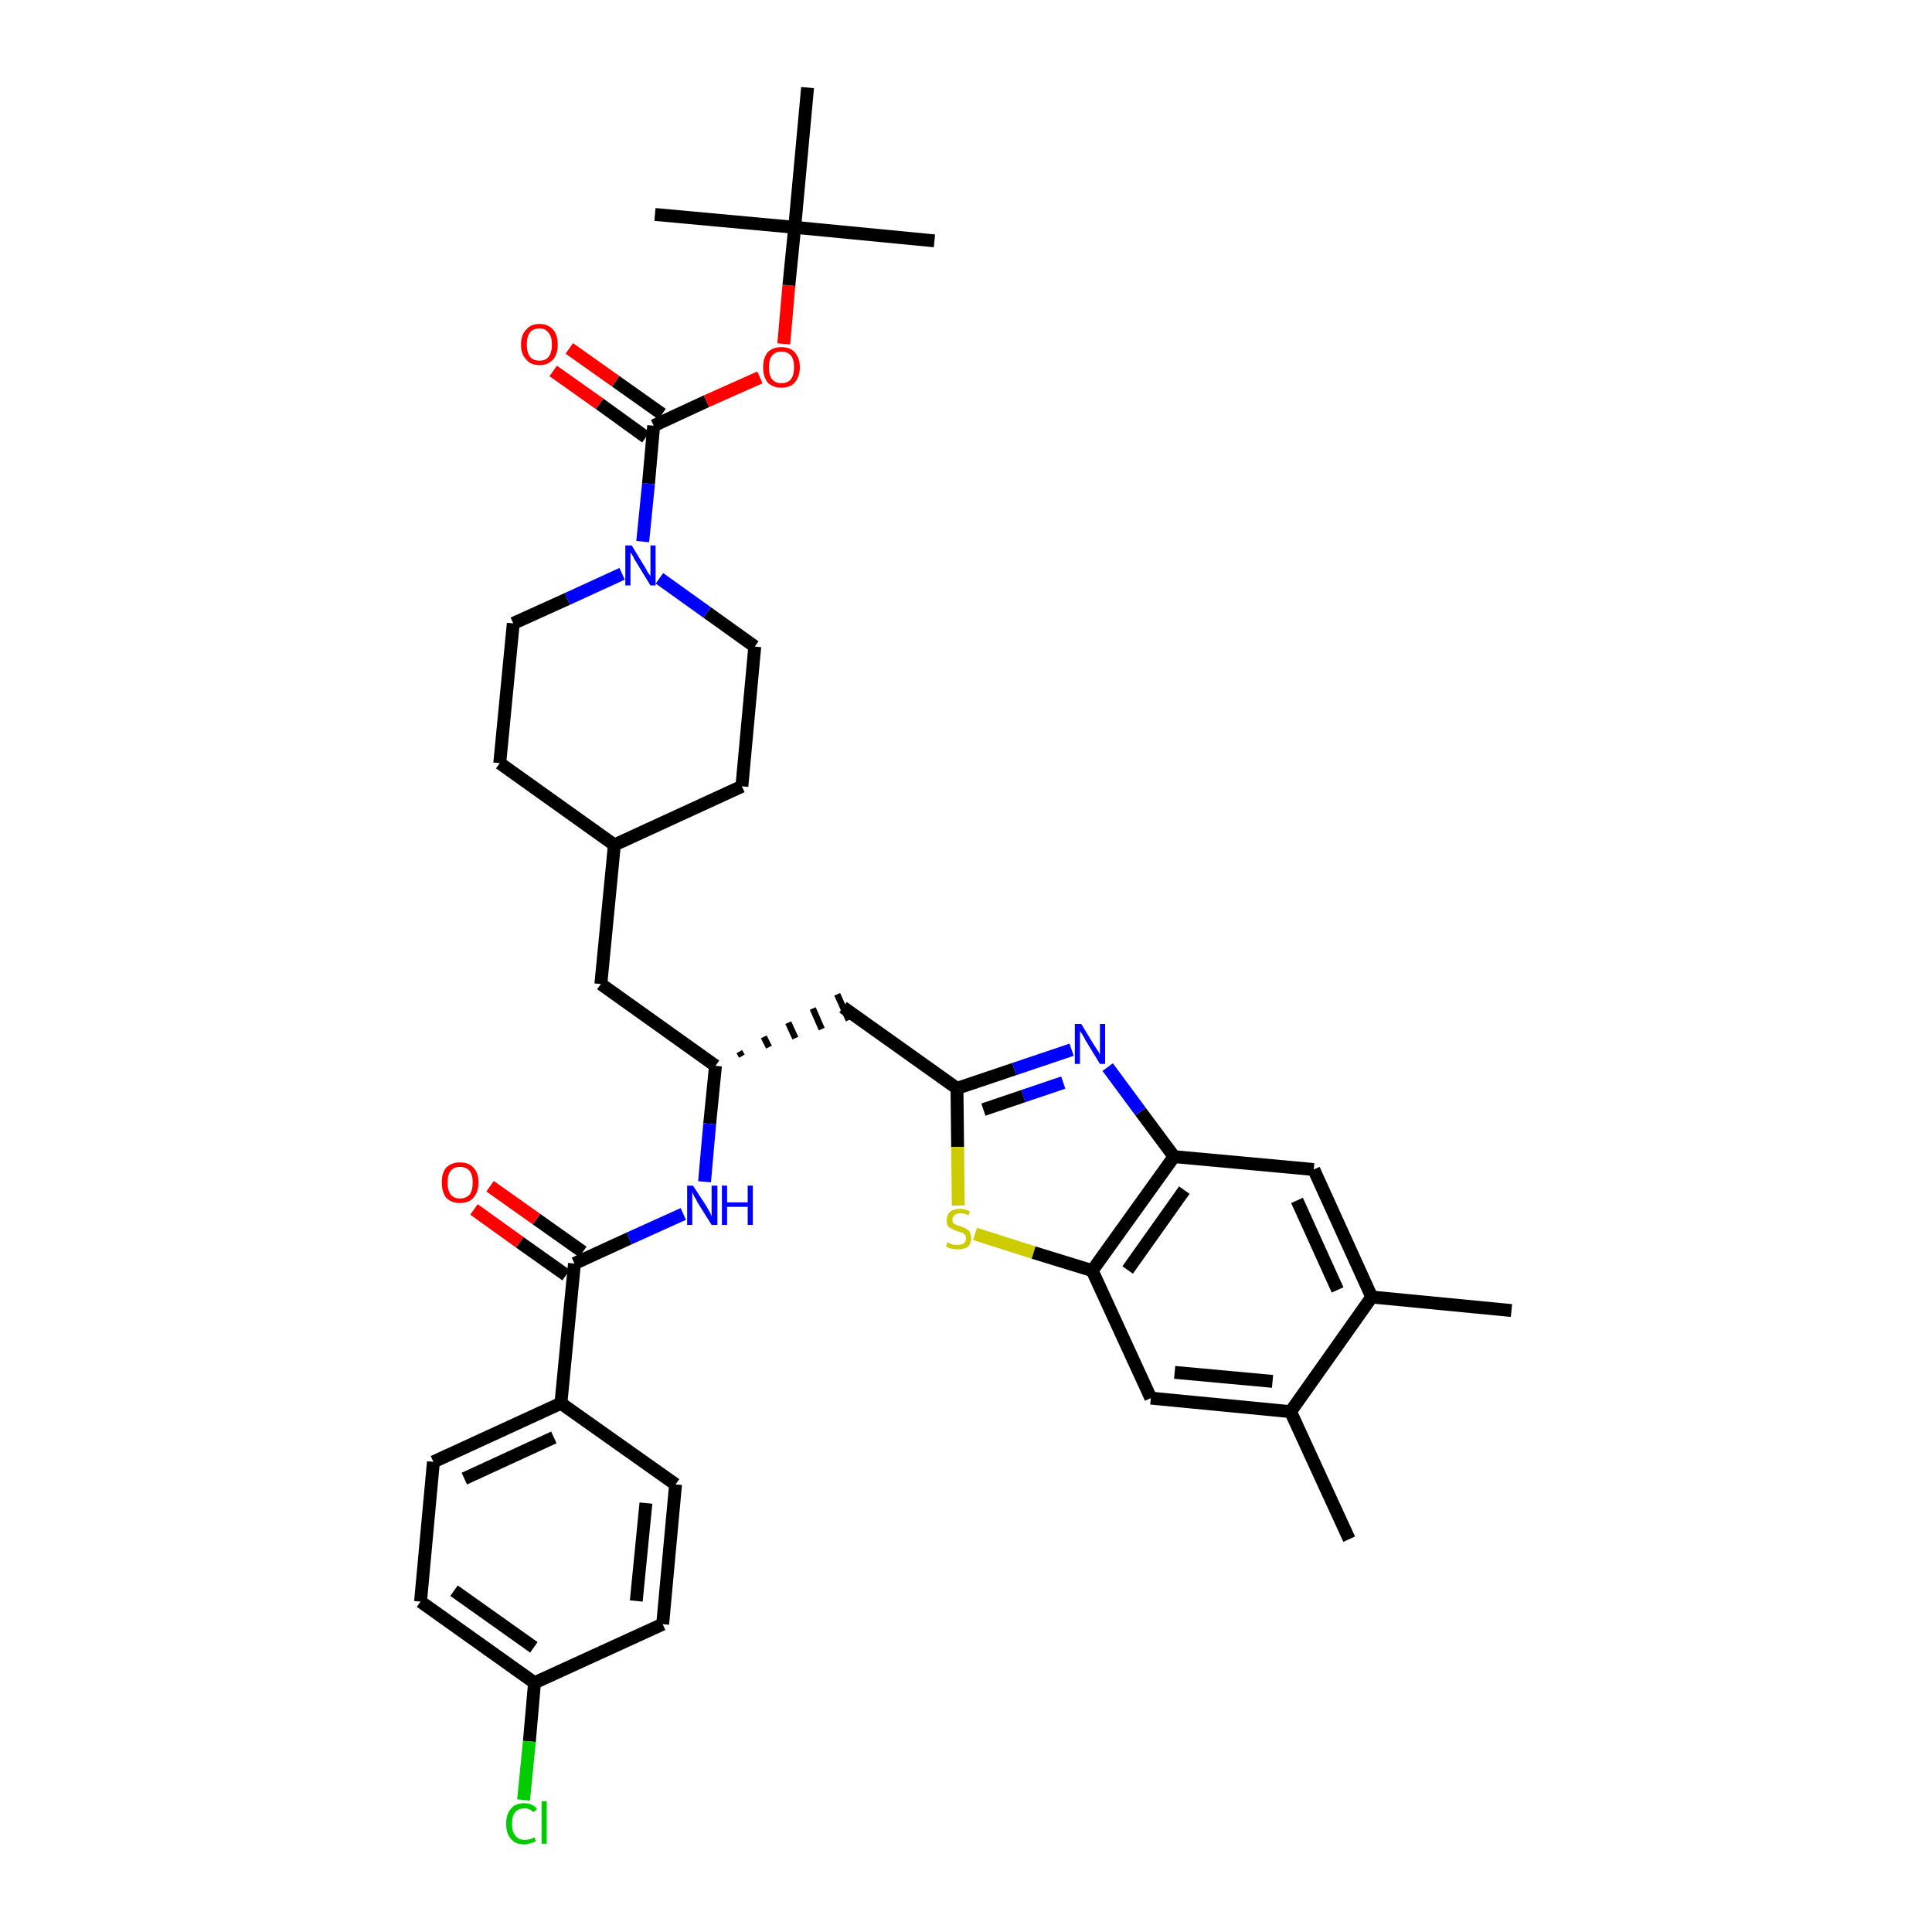 <?xml version='1.0' encoding='iso-8859-1'?>
<svg version='1.1' baseProfile='full'
              xmlns='http://www.w3.org/2000/svg'
                      xmlns:rdkit='http://www.rdkit.org/xml'
                      xmlns:xlink='http://www.w3.org/1999/xlink'
                  xml:space='preserve'
width='300px' height='300px' viewBox='0 0 300 300'>
<!-- END OF HEADER -->
<path class='bond-0 atom-0 atom-1' d='M 234.7,203.5 L 213.0,201.4' style='fill:none;fill-rule:evenodd;stroke:#000000;stroke-width:2.0px;stroke-linecap:butt;stroke-linejoin:miter;stroke-opacity:1' />
<path class='bond-1 atom-1 atom-2' d='M 213.0,201.4 L 204.0,181.6' style='fill:none;fill-rule:evenodd;stroke:#000000;stroke-width:2.0px;stroke-linecap:butt;stroke-linejoin:miter;stroke-opacity:1' />
<path class='bond-1 atom-1 atom-2' d='M 207.7,200.3 L 201.4,186.4' style='fill:none;fill-rule:evenodd;stroke:#000000;stroke-width:2.0px;stroke-linecap:butt;stroke-linejoin:miter;stroke-opacity:1' />
<path class='bond-36 atom-35 atom-1' d='M 200.4,219.2 L 213.0,201.4' style='fill:none;fill-rule:evenodd;stroke:#000000;stroke-width:2.0px;stroke-linecap:butt;stroke-linejoin:miter;stroke-opacity:1' />
<path class='bond-2 atom-2 atom-3' d='M 204.0,181.6 L 182.3,179.6' style='fill:none;fill-rule:evenodd;stroke:#000000;stroke-width:2.0px;stroke-linecap:butt;stroke-linejoin:miter;stroke-opacity:1' />
<path class='bond-3 atom-3 atom-4' d='M 182.3,179.6 L 177.1,172.6' style='fill:none;fill-rule:evenodd;stroke:#000000;stroke-width:2.0px;stroke-linecap:butt;stroke-linejoin:miter;stroke-opacity:1' />
<path class='bond-3 atom-3 atom-4' d='M 177.1,172.6 L 172.0,165.7' style='fill:none;fill-rule:evenodd;stroke:#0000FF;stroke-width:2.0px;stroke-linecap:butt;stroke-linejoin:miter;stroke-opacity:1' />
<path class='bond-37 atom-33 atom-3' d='M 169.6,197.3 L 182.3,179.6' style='fill:none;fill-rule:evenodd;stroke:#000000;stroke-width:2.0px;stroke-linecap:butt;stroke-linejoin:miter;stroke-opacity:1' />
<path class='bond-37 atom-33 atom-3' d='M 175.1,197.2 L 183.9,184.8' style='fill:none;fill-rule:evenodd;stroke:#000000;stroke-width:2.0px;stroke-linecap:butt;stroke-linejoin:miter;stroke-opacity:1' />
<path class='bond-4 atom-4 atom-5' d='M 166.4,163.0 L 157.5,166.0' style='fill:none;fill-rule:evenodd;stroke:#0000FF;stroke-width:2.0px;stroke-linecap:butt;stroke-linejoin:miter;stroke-opacity:1' />
<path class='bond-4 atom-4 atom-5' d='M 157.5,166.0 L 148.6,169.0' style='fill:none;fill-rule:evenodd;stroke:#000000;stroke-width:2.0px;stroke-linecap:butt;stroke-linejoin:miter;stroke-opacity:1' />
<path class='bond-4 atom-4 atom-5' d='M 165.1,168.1 L 158.9,170.2' style='fill:none;fill-rule:evenodd;stroke:#0000FF;stroke-width:2.0px;stroke-linecap:butt;stroke-linejoin:miter;stroke-opacity:1' />
<path class='bond-4 atom-4 atom-5' d='M 158.9,170.2 L 152.7,172.3' style='fill:none;fill-rule:evenodd;stroke:#000000;stroke-width:2.0px;stroke-linecap:butt;stroke-linejoin:miter;stroke-opacity:1' />
<path class='bond-5 atom-5 atom-6' d='M 148.6,169.0 L 130.9,156.4' style='fill:none;fill-rule:evenodd;stroke:#000000;stroke-width:2.0px;stroke-linecap:butt;stroke-linejoin:miter;stroke-opacity:1' />
<path class='bond-31 atom-5 atom-32' d='M 148.6,169.0 L 148.7,178.1' style='fill:none;fill-rule:evenodd;stroke:#000000;stroke-width:2.0px;stroke-linecap:butt;stroke-linejoin:miter;stroke-opacity:1' />
<path class='bond-31 atom-5 atom-32' d='M 148.7,178.1 L 148.8,187.2' style='fill:none;fill-rule:evenodd;stroke:#CCCC00;stroke-width:2.0px;stroke-linecap:butt;stroke-linejoin:miter;stroke-opacity:1' />
<path class='bond-6 atom-7 atom-6' d='M 115.2,164.0 L 114.8,163.3' style='fill:none;fill-rule:evenodd;stroke:#000000;stroke-width:1.0px;stroke-linecap:butt;stroke-linejoin:miter;stroke-opacity:1' />
<path class='bond-6 atom-7 atom-6' d='M 119.4,162.6 L 118.6,161.0' style='fill:none;fill-rule:evenodd;stroke:#000000;stroke-width:1.0px;stroke-linecap:butt;stroke-linejoin:miter;stroke-opacity:1' />
<path class='bond-6 atom-7 atom-6' d='M 123.5,161.2 L 122.4,158.8' style='fill:none;fill-rule:evenodd;stroke:#000000;stroke-width:1.0px;stroke-linecap:butt;stroke-linejoin:miter;stroke-opacity:1' />
<path class='bond-6 atom-7 atom-6' d='M 127.6,159.8 L 126.2,156.6' style='fill:none;fill-rule:evenodd;stroke:#000000;stroke-width:1.0px;stroke-linecap:butt;stroke-linejoin:miter;stroke-opacity:1' />
<path class='bond-6 atom-7 atom-6' d='M 131.8,158.4 L 130.0,154.4' style='fill:none;fill-rule:evenodd;stroke:#000000;stroke-width:1.0px;stroke-linecap:butt;stroke-linejoin:miter;stroke-opacity:1' />
<path class='bond-7 atom-7 atom-8' d='M 111.1,165.5 L 93.3,152.8' style='fill:none;fill-rule:evenodd;stroke:#000000;stroke-width:2.0px;stroke-linecap:butt;stroke-linejoin:miter;stroke-opacity:1' />
<path class='bond-21 atom-7 atom-22' d='M 111.1,165.5 L 110.2,174.5' style='fill:none;fill-rule:evenodd;stroke:#000000;stroke-width:2.0px;stroke-linecap:butt;stroke-linejoin:miter;stroke-opacity:1' />
<path class='bond-21 atom-7 atom-22' d='M 110.2,174.5 L 109.4,183.5' style='fill:none;fill-rule:evenodd;stroke:#0000FF;stroke-width:2.0px;stroke-linecap:butt;stroke-linejoin:miter;stroke-opacity:1' />
<path class='bond-8 atom-8 atom-9' d='M 93.3,152.8 L 95.4,131.2' style='fill:none;fill-rule:evenodd;stroke:#000000;stroke-width:2.0px;stroke-linecap:butt;stroke-linejoin:miter;stroke-opacity:1' />
<path class='bond-9 atom-9 atom-10' d='M 95.4,131.2 L 115.2,122.1' style='fill:none;fill-rule:evenodd;stroke:#000000;stroke-width:2.0px;stroke-linecap:butt;stroke-linejoin:miter;stroke-opacity:1' />
<path class='bond-38 atom-21 atom-9' d='M 77.6,118.5 L 95.4,131.2' style='fill:none;fill-rule:evenodd;stroke:#000000;stroke-width:2.0px;stroke-linecap:butt;stroke-linejoin:miter;stroke-opacity:1' />
<path class='bond-10 atom-10 atom-11' d='M 115.2,122.1 L 117.2,100.4' style='fill:none;fill-rule:evenodd;stroke:#000000;stroke-width:2.0px;stroke-linecap:butt;stroke-linejoin:miter;stroke-opacity:1' />
<path class='bond-11 atom-11 atom-12' d='M 117.2,100.4 L 109.8,95.1' style='fill:none;fill-rule:evenodd;stroke:#000000;stroke-width:2.0px;stroke-linecap:butt;stroke-linejoin:miter;stroke-opacity:1' />
<path class='bond-11 atom-11 atom-12' d='M 109.8,95.1 L 102.4,89.8' style='fill:none;fill-rule:evenodd;stroke:#0000FF;stroke-width:2.0px;stroke-linecap:butt;stroke-linejoin:miter;stroke-opacity:1' />
<path class='bond-12 atom-12 atom-13' d='M 99.8,84.1 L 100.7,75.1' style='fill:none;fill-rule:evenodd;stroke:#0000FF;stroke-width:2.0px;stroke-linecap:butt;stroke-linejoin:miter;stroke-opacity:1' />
<path class='bond-12 atom-12 atom-13' d='M 100.7,75.1 L 101.5,66.1' style='fill:none;fill-rule:evenodd;stroke:#000000;stroke-width:2.0px;stroke-linecap:butt;stroke-linejoin:miter;stroke-opacity:1' />
<path class='bond-19 atom-12 atom-20' d='M 96.6,89.1 L 88.1,93.0' style='fill:none;fill-rule:evenodd;stroke:#0000FF;stroke-width:2.0px;stroke-linecap:butt;stroke-linejoin:miter;stroke-opacity:1' />
<path class='bond-19 atom-12 atom-20' d='M 88.1,93.0 L 79.7,96.8' style='fill:none;fill-rule:evenodd;stroke:#000000;stroke-width:2.0px;stroke-linecap:butt;stroke-linejoin:miter;stroke-opacity:1' />
<path class='bond-13 atom-13 atom-14' d='M 102.8,64.3 L 95.6,59.2' style='fill:none;fill-rule:evenodd;stroke:#000000;stroke-width:2.0px;stroke-linecap:butt;stroke-linejoin:miter;stroke-opacity:1' />
<path class='bond-13 atom-13 atom-14' d='M 95.6,59.2 L 88.4,54.1' style='fill:none;fill-rule:evenodd;stroke:#FF0000;stroke-width:2.0px;stroke-linecap:butt;stroke-linejoin:miter;stroke-opacity:1' />
<path class='bond-13 atom-13 atom-14' d='M 100.3,67.9 L 93.1,62.7' style='fill:none;fill-rule:evenodd;stroke:#000000;stroke-width:2.0px;stroke-linecap:butt;stroke-linejoin:miter;stroke-opacity:1' />
<path class='bond-13 atom-13 atom-14' d='M 93.1,62.7 L 85.9,57.6' style='fill:none;fill-rule:evenodd;stroke:#FF0000;stroke-width:2.0px;stroke-linecap:butt;stroke-linejoin:miter;stroke-opacity:1' />
<path class='bond-14 atom-13 atom-15' d='M 101.5,66.1 L 109.7,62.3' style='fill:none;fill-rule:evenodd;stroke:#000000;stroke-width:2.0px;stroke-linecap:butt;stroke-linejoin:miter;stroke-opacity:1' />
<path class='bond-14 atom-13 atom-15' d='M 109.7,62.3 L 118.0,58.6' style='fill:none;fill-rule:evenodd;stroke:#FF0000;stroke-width:2.0px;stroke-linecap:butt;stroke-linejoin:miter;stroke-opacity:1' />
<path class='bond-15 atom-15 atom-16' d='M 121.7,53.4 L 122.5,44.3' style='fill:none;fill-rule:evenodd;stroke:#FF0000;stroke-width:2.0px;stroke-linecap:butt;stroke-linejoin:miter;stroke-opacity:1' />
<path class='bond-15 atom-15 atom-16' d='M 122.5,44.3 L 123.4,35.3' style='fill:none;fill-rule:evenodd;stroke:#000000;stroke-width:2.0px;stroke-linecap:butt;stroke-linejoin:miter;stroke-opacity:1' />
<path class='bond-16 atom-16 atom-17' d='M 123.4,35.3 L 145.1,37.4' style='fill:none;fill-rule:evenodd;stroke:#000000;stroke-width:2.0px;stroke-linecap:butt;stroke-linejoin:miter;stroke-opacity:1' />
<path class='bond-17 atom-16 atom-18' d='M 123.4,35.3 L 101.7,33.3' style='fill:none;fill-rule:evenodd;stroke:#000000;stroke-width:2.0px;stroke-linecap:butt;stroke-linejoin:miter;stroke-opacity:1' />
<path class='bond-18 atom-16 atom-19' d='M 123.4,35.3 L 125.4,13.6' style='fill:none;fill-rule:evenodd;stroke:#000000;stroke-width:2.0px;stroke-linecap:butt;stroke-linejoin:miter;stroke-opacity:1' />
<path class='bond-20 atom-20 atom-21' d='M 79.7,96.8 L 77.6,118.5' style='fill:none;fill-rule:evenodd;stroke:#000000;stroke-width:2.0px;stroke-linecap:butt;stroke-linejoin:miter;stroke-opacity:1' />
<path class='bond-22 atom-22 atom-23' d='M 106.1,188.5 L 97.7,192.3' style='fill:none;fill-rule:evenodd;stroke:#0000FF;stroke-width:2.0px;stroke-linecap:butt;stroke-linejoin:miter;stroke-opacity:1' />
<path class='bond-22 atom-22 atom-23' d='M 97.7,192.3 L 89.2,196.2' style='fill:none;fill-rule:evenodd;stroke:#000000;stroke-width:2.0px;stroke-linecap:butt;stroke-linejoin:miter;stroke-opacity:1' />
<path class='bond-23 atom-23 atom-24' d='M 90.5,194.4 L 83.3,189.3' style='fill:none;fill-rule:evenodd;stroke:#000000;stroke-width:2.0px;stroke-linecap:butt;stroke-linejoin:miter;stroke-opacity:1' />
<path class='bond-23 atom-23 atom-24' d='M 83.3,189.3 L 76.1,184.2' style='fill:none;fill-rule:evenodd;stroke:#FF0000;stroke-width:2.0px;stroke-linecap:butt;stroke-linejoin:miter;stroke-opacity:1' />
<path class='bond-23 atom-23 atom-24' d='M 87.9,198.0 L 80.7,192.9' style='fill:none;fill-rule:evenodd;stroke:#000000;stroke-width:2.0px;stroke-linecap:butt;stroke-linejoin:miter;stroke-opacity:1' />
<path class='bond-23 atom-23 atom-24' d='M 80.7,192.9 L 73.6,187.8' style='fill:none;fill-rule:evenodd;stroke:#FF0000;stroke-width:2.0px;stroke-linecap:butt;stroke-linejoin:miter;stroke-opacity:1' />
<path class='bond-24 atom-23 atom-25' d='M 89.2,196.2 L 87.1,217.9' style='fill:none;fill-rule:evenodd;stroke:#000000;stroke-width:2.0px;stroke-linecap:butt;stroke-linejoin:miter;stroke-opacity:1' />
<path class='bond-25 atom-25 atom-26' d='M 87.1,217.9 L 67.3,227.0' style='fill:none;fill-rule:evenodd;stroke:#000000;stroke-width:2.0px;stroke-linecap:butt;stroke-linejoin:miter;stroke-opacity:1' />
<path class='bond-25 atom-25 atom-26' d='M 86.0,223.2 L 72.1,229.6' style='fill:none;fill-rule:evenodd;stroke:#000000;stroke-width:2.0px;stroke-linecap:butt;stroke-linejoin:miter;stroke-opacity:1' />
<path class='bond-39 atom-31 atom-25' d='M 104.9,230.5 L 87.1,217.9' style='fill:none;fill-rule:evenodd;stroke:#000000;stroke-width:2.0px;stroke-linecap:butt;stroke-linejoin:miter;stroke-opacity:1' />
<path class='bond-26 atom-26 atom-27' d='M 67.3,227.0 L 65.3,248.7' style='fill:none;fill-rule:evenodd;stroke:#000000;stroke-width:2.0px;stroke-linecap:butt;stroke-linejoin:miter;stroke-opacity:1' />
<path class='bond-27 atom-27 atom-28' d='M 65.3,248.7 L 83.0,261.3' style='fill:none;fill-rule:evenodd;stroke:#000000;stroke-width:2.0px;stroke-linecap:butt;stroke-linejoin:miter;stroke-opacity:1' />
<path class='bond-27 atom-27 atom-28' d='M 70.5,247.0 L 82.9,255.8' style='fill:none;fill-rule:evenodd;stroke:#000000;stroke-width:2.0px;stroke-linecap:butt;stroke-linejoin:miter;stroke-opacity:1' />
<path class='bond-28 atom-28 atom-29' d='M 83.0,261.3 L 82.2,270.4' style='fill:none;fill-rule:evenodd;stroke:#000000;stroke-width:2.0px;stroke-linecap:butt;stroke-linejoin:miter;stroke-opacity:1' />
<path class='bond-28 atom-28 atom-29' d='M 82.2,270.4 L 81.3,279.5' style='fill:none;fill-rule:evenodd;stroke:#00CC00;stroke-width:2.0px;stroke-linecap:butt;stroke-linejoin:miter;stroke-opacity:1' />
<path class='bond-29 atom-28 atom-30' d='M 83.0,261.3 L 102.9,252.2' style='fill:none;fill-rule:evenodd;stroke:#000000;stroke-width:2.0px;stroke-linecap:butt;stroke-linejoin:miter;stroke-opacity:1' />
<path class='bond-30 atom-30 atom-31' d='M 102.9,252.2 L 104.9,230.5' style='fill:none;fill-rule:evenodd;stroke:#000000;stroke-width:2.0px;stroke-linecap:butt;stroke-linejoin:miter;stroke-opacity:1' />
<path class='bond-30 atom-30 atom-31' d='M 98.8,248.6 L 100.3,233.4' style='fill:none;fill-rule:evenodd;stroke:#000000;stroke-width:2.0px;stroke-linecap:butt;stroke-linejoin:miter;stroke-opacity:1' />
<path class='bond-32 atom-32 atom-33' d='M 151.4,191.6 L 160.5,194.5' style='fill:none;fill-rule:evenodd;stroke:#CCCC00;stroke-width:2.0px;stroke-linecap:butt;stroke-linejoin:miter;stroke-opacity:1' />
<path class='bond-32 atom-32 atom-33' d='M 160.5,194.5 L 169.6,197.3' style='fill:none;fill-rule:evenodd;stroke:#000000;stroke-width:2.0px;stroke-linecap:butt;stroke-linejoin:miter;stroke-opacity:1' />
<path class='bond-33 atom-33 atom-34' d='M 169.6,197.3 L 178.7,217.1' style='fill:none;fill-rule:evenodd;stroke:#000000;stroke-width:2.0px;stroke-linecap:butt;stroke-linejoin:miter;stroke-opacity:1' />
<path class='bond-34 atom-34 atom-35' d='M 178.7,217.1 L 200.4,219.2' style='fill:none;fill-rule:evenodd;stroke:#000000;stroke-width:2.0px;stroke-linecap:butt;stroke-linejoin:miter;stroke-opacity:1' />
<path class='bond-34 atom-34 atom-35' d='M 182.4,213.1 L 197.6,214.5' style='fill:none;fill-rule:evenodd;stroke:#000000;stroke-width:2.0px;stroke-linecap:butt;stroke-linejoin:miter;stroke-opacity:1' />
<path class='bond-35 atom-35 atom-36' d='M 200.4,219.2 L 209.5,239.0' style='fill:none;fill-rule:evenodd;stroke:#000000;stroke-width:2.0px;stroke-linecap:butt;stroke-linejoin:miter;stroke-opacity:1' />
<path  class='atom-4' d='M 167.9 159.0
L 169.9 162.3
Q 170.1 162.6, 170.5 163.2
Q 170.8 163.7, 170.8 163.8
L 170.8 159.0
L 171.6 159.0
L 171.6 165.2
L 170.8 165.2
L 168.6 161.6
Q 168.4 161.2, 168.1 160.7
Q 167.8 160.2, 167.7 160.1
L 167.7 165.2
L 166.9 165.2
L 166.9 159.0
L 167.9 159.0
' fill='#0000FF'/>
<path  class='atom-12' d='M 98.1 84.7
L 100.1 88.0
Q 100.3 88.3, 100.6 88.9
Q 101.0 89.4, 101.0 89.5
L 101.0 84.7
L 101.8 84.7
L 101.8 90.9
L 101.0 90.9
L 98.8 87.3
Q 98.5 86.9, 98.3 86.4
Q 98.0 85.9, 97.9 85.8
L 97.9 90.9
L 97.1 90.9
L 97.1 84.7
L 98.1 84.7
' fill='#0000FF'/>
<path  class='atom-14' d='M 80.9 53.5
Q 80.9 52.0, 81.7 51.2
Q 82.4 50.3, 83.8 50.3
Q 85.1 50.3, 85.9 51.2
Q 86.6 52.0, 86.6 53.5
Q 86.6 55.0, 85.9 55.8
Q 85.1 56.7, 83.8 56.7
Q 82.4 56.7, 81.7 55.8
Q 80.9 55.0, 80.9 53.5
M 83.8 56.0
Q 84.7 56.0, 85.2 55.4
Q 85.7 54.7, 85.7 53.5
Q 85.7 52.3, 85.2 51.7
Q 84.7 51.0, 83.8 51.0
Q 82.8 51.0, 82.3 51.6
Q 81.8 52.3, 81.8 53.5
Q 81.8 54.7, 82.3 55.4
Q 82.8 56.0, 83.8 56.0
' fill='#FF0000'/>
<path  class='atom-15' d='M 118.5 57.0
Q 118.5 55.6, 119.2 54.7
Q 120.0 53.9, 121.3 53.9
Q 122.7 53.9, 123.4 54.7
Q 124.2 55.6, 124.2 57.0
Q 124.2 58.5, 123.4 59.4
Q 122.7 60.2, 121.3 60.2
Q 120.0 60.2, 119.2 59.4
Q 118.5 58.5, 118.5 57.0
M 121.3 59.5
Q 122.3 59.5, 122.8 58.9
Q 123.3 58.3, 123.3 57.0
Q 123.3 55.8, 122.8 55.2
Q 122.3 54.6, 121.3 54.6
Q 120.4 54.6, 119.9 55.2
Q 119.4 55.8, 119.4 57.0
Q 119.4 58.3, 119.9 58.9
Q 120.4 59.5, 121.3 59.5
' fill='#FF0000'/>
<path  class='atom-22' d='M 107.6 184.1
L 109.7 187.3
Q 109.9 187.7, 110.2 188.2
Q 110.5 188.8, 110.5 188.9
L 110.5 184.1
L 111.4 184.1
L 111.4 190.2
L 110.5 190.2
L 108.3 186.7
Q 108.1 186.2, 107.8 185.8
Q 107.6 185.3, 107.5 185.1
L 107.5 190.2
L 106.7 190.2
L 106.7 184.1
L 107.6 184.1
' fill='#0000FF'/>
<path  class='atom-22' d='M 112.1 184.1
L 112.9 184.1
L 112.9 186.7
L 116.1 186.7
L 116.1 184.1
L 116.9 184.1
L 116.9 190.2
L 116.1 190.2
L 116.1 187.4
L 112.9 187.4
L 112.9 190.2
L 112.1 190.2
L 112.1 184.1
' fill='#0000FF'/>
<path  class='atom-24' d='M 68.6 183.6
Q 68.6 182.1, 69.3 181.3
Q 70.1 180.5, 71.4 180.5
Q 72.8 180.5, 73.5 181.3
Q 74.3 182.1, 74.3 183.6
Q 74.3 185.1, 73.5 186.0
Q 72.8 186.8, 71.4 186.8
Q 70.1 186.8, 69.3 186.0
Q 68.6 185.1, 68.6 183.6
M 71.4 186.1
Q 72.4 186.1, 72.9 185.5
Q 73.4 184.9, 73.4 183.6
Q 73.4 182.4, 72.9 181.8
Q 72.4 181.2, 71.4 181.2
Q 70.5 181.2, 70.0 181.8
Q 69.5 182.4, 69.5 183.6
Q 69.5 184.9, 70.0 185.5
Q 70.5 186.1, 71.4 186.1
' fill='#FF0000'/>
<path  class='atom-29' d='M 78.6 283.2
Q 78.6 281.7, 79.3 280.9
Q 80.0 280.0, 81.4 280.0
Q 82.7 280.0, 83.4 280.9
L 82.8 281.4
Q 82.3 280.8, 81.4 280.8
Q 80.5 280.8, 80.0 281.4
Q 79.5 282.0, 79.5 283.2
Q 79.5 284.4, 80.0 285.0
Q 80.5 285.7, 81.5 285.7
Q 82.2 285.7, 83.0 285.3
L 83.2 285.9
Q 82.9 286.1, 82.4 286.2
Q 81.9 286.4, 81.4 286.4
Q 80.0 286.4, 79.3 285.5
Q 78.6 284.7, 78.6 283.2
' fill='#00CC00'/>
<path  class='atom-29' d='M 84.1 279.7
L 84.9 279.7
L 84.9 286.3
L 84.1 286.3
L 84.1 279.7
' fill='#00CC00'/>
<path  class='atom-32' d='M 147.1 192.9
Q 147.2 192.9, 147.5 193.1
Q 147.8 193.2, 148.1 193.3
Q 148.4 193.3, 148.7 193.3
Q 149.3 193.3, 149.6 193.1
Q 150.0 192.8, 150.0 192.3
Q 150.0 191.9, 149.8 191.7
Q 149.6 191.5, 149.4 191.4
Q 149.1 191.3, 148.7 191.2
Q 148.1 191.0, 147.8 190.8
Q 147.5 190.7, 147.2 190.4
Q 147.0 190.0, 147.0 189.5
Q 147.0 188.7, 147.5 188.2
Q 148.1 187.7, 149.1 187.7
Q 149.8 187.7, 150.6 188.1
L 150.4 188.7
Q 149.7 188.4, 149.1 188.4
Q 148.5 188.4, 148.2 188.7
Q 147.9 188.9, 147.9 189.4
Q 147.9 189.7, 148.0 189.9
Q 148.2 190.1, 148.5 190.2
Q 148.7 190.3, 149.1 190.4
Q 149.7 190.6, 150.0 190.8
Q 150.4 191.0, 150.6 191.3
Q 150.8 191.7, 150.8 192.3
Q 150.8 193.1, 150.3 193.6
Q 149.7 194.0, 148.7 194.0
Q 148.2 194.0, 147.8 193.9
Q 147.4 193.8, 146.9 193.6
L 147.1 192.9
' fill='#CCCC00'/>
</svg>
